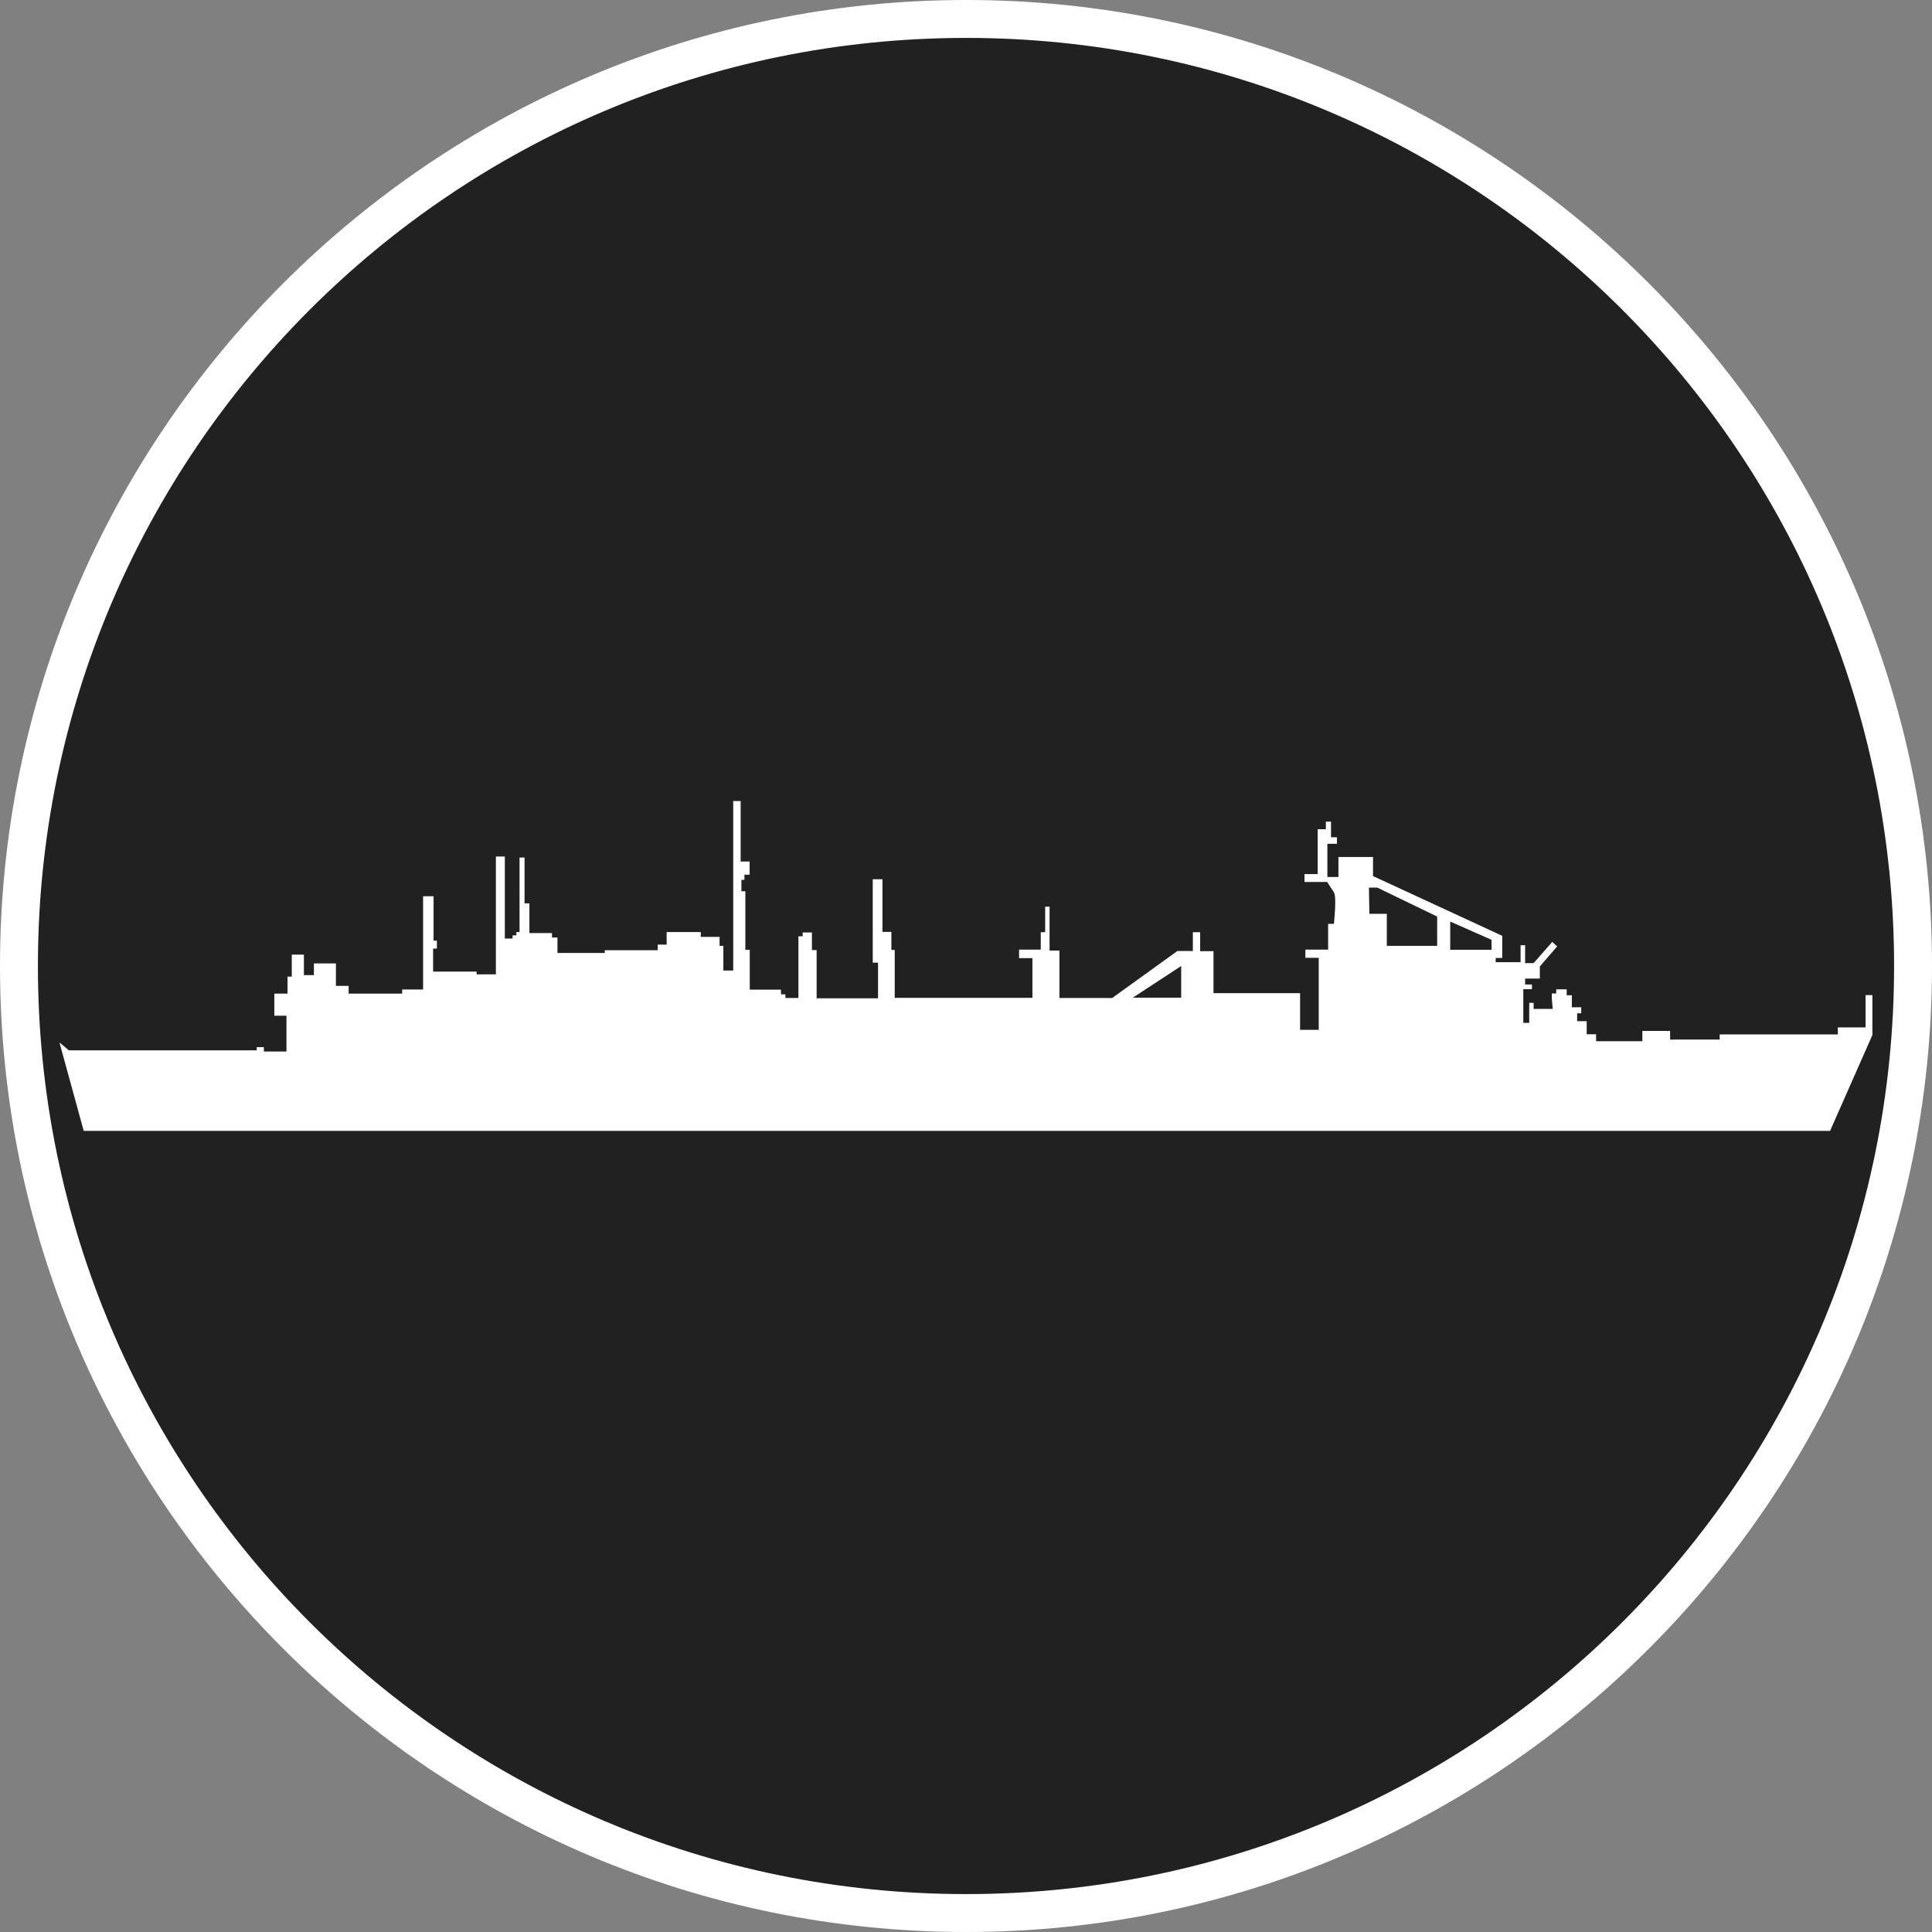 <?xml version="1.0" standalone="no"?>
<svg xmlns="http://www.w3.org/2000/svg" viewBox="-6.37 -6.37 12.74 12.74" color="#212121" width="75" height="75"><rect x="-6.37" y="-6.37" width="12.74" height="12.74" fill="#808080" stroke="none"/><g transform="matrix(1 0 0 -1 0 0)">
    <g xmlns="http://www.w3.org/2000/svg">
      <path class="primary" fill="currentColor" d="M0.001-6.245c-3.444,0-6.246,2.802-6.246,6.245s2.802,6.245,6.246,6.245c3.443,0,6.244-2.802,6.244-6.245    S3.444-6.245,0.001-6.245z"/>
      <path class="secondary" d="M0.001,6.12C3.38,6.12,6.12,3.38,6.12,0S3.38-6.12,0.001-6.12C-3.38-6.12-6.12-3.38-6.12,0    S-3.38,6.12,0.001,6.12 M0.001,6.37C-3.512,6.37-6.37,3.513-6.37,0s2.858-6.37,6.371-6.37C3.513-6.37,6.37-3.513,6.37,0    S3.513,6.37,0.001,6.37L0.001,6.37z" fill="#FFFFFF"/>
    </g>
    <path xmlns="http://www.w3.org/2000/svg" class="secondary" d="M5.932-0.194v-0.211H5.749v-0.046H5.394H4.97v-0.034H4.643v0.057H4.46v-0.068H4.155v0.046H4.093v0.086H4.03   v0.052h0.027v0.04H3.995v0.079H3.961v0.039H3.892v-0.027H3.863v-0.034l0.006-0.068H3.743v0.04H3.714v-0.132H3.675v0.222h0.057   v0.031H3.687v0.039h0.097v0.08l0.114,0.132l-0.032,0.03l-0.123-0.14H3.687v0.118h-0.03V0.025H3.493v0.028h0.043v0.146L2.684,0.593   v0.126H2.456V0.587H2.383v0.219h0.063v0.043H2.407v0.103H2.373v-0.05H2.319V0.606H2.232V0.554h0.15c0,0,0.024-0.039,0.044-0.068   c0.02-0.029,0-0.208,0-0.208H2.388v-0.17h-0.15V0.054h0.088v-0.475H2.203v0.242H1.632v0.277H1.544v0.125H1.496V0.099H1.394   l-0.43-0.31H0.616v0.313H0.551v0.289H0.522V0.223H0.493V0.108H0.35V0.052h0.088V-0.21H-0.47v0.316h-0.022v0.119h-0.059v0.347   h-0.064v-0.55h0.035v-0.235h-0.405v0.318h-0.031v0.116h-0.061V0.196h-0.028v-0.407h-0.086v0.024H-1.22v0.031h-0.206v0.263h-0.029   v0.386h-0.026v0.075h0.02v0.034h0.034v0.087h-0.059v0.399h-0.049V-0.03H-1.6v0.163h-0.025v0.059h-0.124v0.032h-0.225V0.141h-0.059   V0.104h-0.349V0.086h-0.312v0.102H-2.73v0.029h-0.109h-0.04v0.196h-0.032v0.302h-0.033V0.224h-0.021V0.202H-2.99V0.181h-0.051   v0.541H-3.1v-0.777h-0.127v0.018h-0.287v0.152h0.025v0.052h-0.022V0.46H-3.58v-0.615h-0.138v-0.027h-0.353v0.051h-0.084v0.148H-4.3   V-0.06h-0.066v0.135h-0.08V-0.07h-0.028v-0.112h-0.087v-0.146h0.08v-0.236H-4.63v0.029h-0.047v-0.021h-1.239l-0.062,0.052   l0.16-0.583H5.698l0.279,0.632v0.263H5.932V-0.194z M1.419-0.209H1.1L1.419,0V-0.209z M3.106,0.133H2.775v0.211H2.66L2.657,0.517   h0.055l0.395-0.191V0.133H3.106z M3.466,0.107H3.193v0.186l0.272-0.12L3.466,0.107L3.466,0.107z" fill="#FFFFFF"/>
  </g></svg>